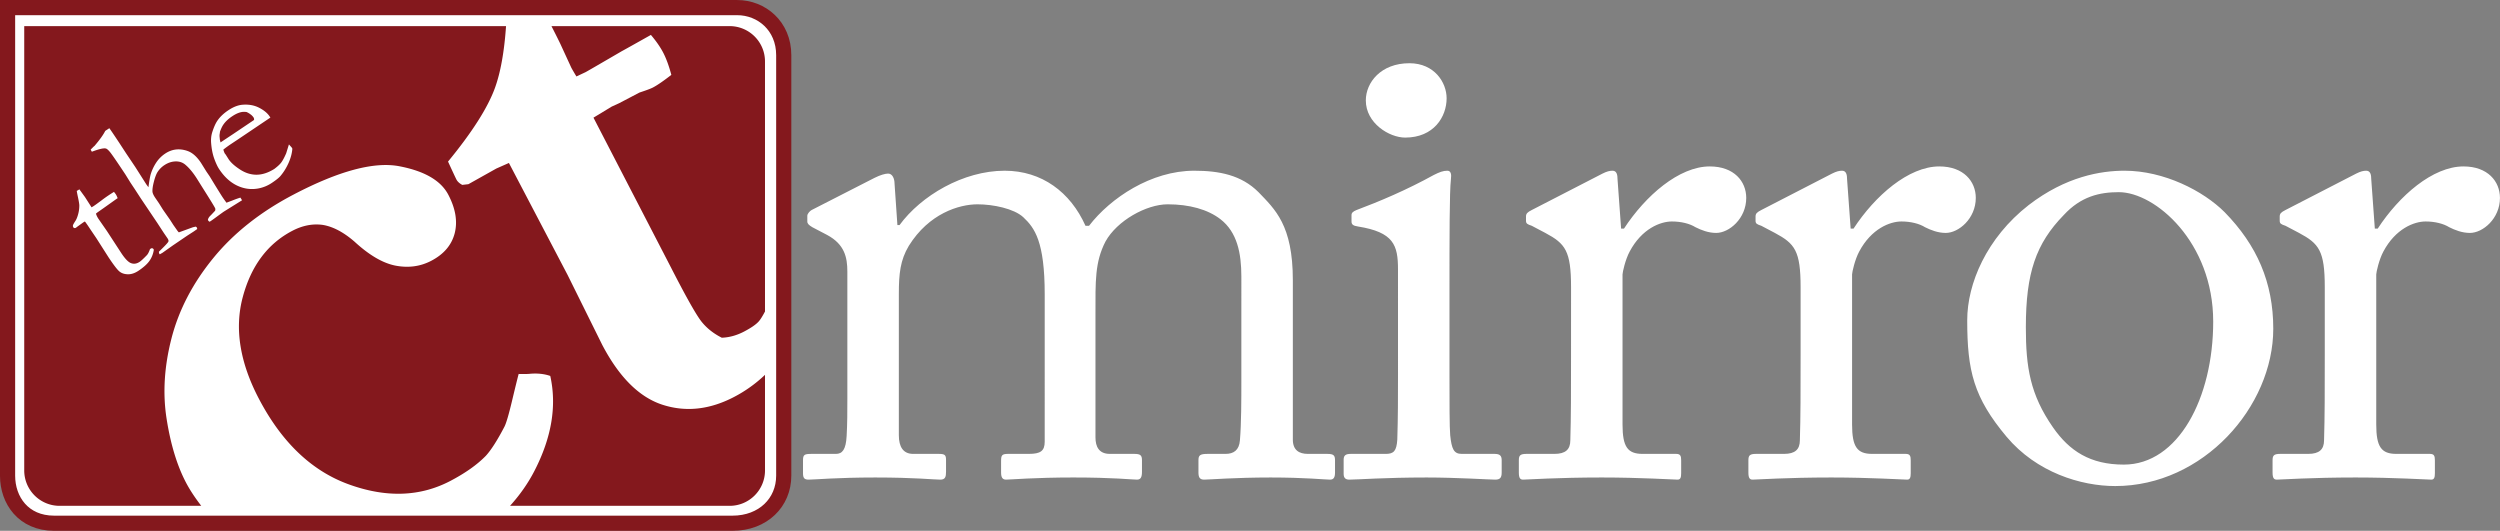 <svg xmlns="http://www.w3.org/2000/svg" xml:space="preserve" viewBox="0 0 700.307 148.693"><rect x="0" y="0" width="700.307" height="148.693" fill="#808080" stroke="none"/><path fill="#fff" d="M208.712 145.626H7.718l-5-10.666.5-132.163 208.827.5 6.5 8.5.334 127.83-10.167 6m83.935-63.154c0-14.824-2.804-18.63-6.009-21.634-2.605-2.402-8.412-3.606-12.82-3.606-5.206 0-13.62 2.604-19.23 11.618-2.402 4.007-2.801 7.814-2.801 13.423v39.66c0 3.204 1.2 5.208 4.005 5.208h7.21c1.803 0 2.003.402 2.003 1.803v3.204c0 1.403-.2 2.206-1.604 2.206-1.802 0-7.209-.602-18.226-.602-10.617 0-17.026.602-18.63.602-1.2 0-1.604-.403-1.604-1.804v-3.606c0-1.6.404-1.803 2.407-1.803h6.81c1.801 0 2.803-1.201 3.004-5.009.2-3.402.2-7.01.2-10.415V76.066c0-4.01-.801-7.615-5.61-10.22l-4.204-2.203c-1.003-.601-1.402-1-1.402-1.603v-1.6c0-.603.799-1.404 1.202-1.604l17.627-9.012c1.602-.803 3.004-1.202 3.804-1.202 1.203 0 1.803 1.4 1.803 2.804l.801 11.616h.603c6.009-8.212 17.826-15.222 29.444-15.222 10.417 0 18.43 6.01 22.637 15.422h1.001c6.01-7.81 17.425-15.422 29.444-15.422 7.013 0 13.22 1.201 18.029 6.01 4.606 4.807 9.614 9.212 9.614 24.638v44.668c0 3.004 1.803 4.006 4.207 4.006h5.407c1.804 0 2.202.402 2.202 1.803v3.407c0 1.401-.398 2.003-1.399 2.003-1.401 0-7.01-.602-16.626-.602-10.017 0-17.226.602-18.63.602-1.202 0-1.6-.602-1.6-2.003v-3.407c0-1.401.398-1.803 2.6-1.803h5.009c2.205 0 3.806-1.002 4.006-3.807.402-4.604.402-11.817.402-16.225V77.467c0-6.612-1.202-12.422-5.81-16.026-3.606-2.804-8.813-4.208-14.822-4.208-6.009 0-14.223 4.608-17.427 10.416-3.006 5.81-2.807 11.217-2.807 20.232v34.655c0 2.602 1.003 4.606 4.007 4.606h6.813c1.802 0 2.205.402 2.205 1.803v3.204c0 1.604-.403 2.206-1.404 2.206-1.403 0-6.612-.602-17.828-.602-10.817 0-17.627.602-18.828.602-1.002 0-1.403-.602-1.403-2.003v-3.207c0-1.601.201-2.003 2.004-2.003h5.806c3.208 0 4.408-.802 4.408-3.405V82.473m89.949-54.346c0-5.007 4.205-10.416 12.218-10.416 7.01 0 10.417 5.41 10.417 9.814 0 5.208-3.605 11.017-11.617 11.017-4.41 0-11.018-4.005-11.018-10.415zm9.014 47.336c0-6.811-1.2-10.418-11.22-12.019-1.4-.202-1.8-.602-1.8-1.404v-1.804c0-.598.4-1 1.4-1.4 6.411-2.402 14.023-5.61 21.636-9.815 1.6-.801 2.605-1.2 3.805-1.2 1.002 0 1.203 1 1.002 2.402-.402 3.406-.402 16.026-.402 32.65v21.835c0 7.81 0 15.023.203 17.226.4 3.806 1.001 5.208 3.204 5.208h9.212c1.603 0 2.002.602 2.002 1.803v3.407c0 1.401-.399 2.003-1.8 2.003-1.602 0-10.818-.602-19.229-.602-11.618 0-19.433.602-21.635.602-1.001 0-1.603-.403-1.603-1.605v-4.006c0-1.2.602-1.602 2.003-1.602h9.816c2.206 0 3.004-.802 3.208-4.006.198-6.009.198-12.22.198-18.229V75.463m48.479 5.007c0-10.216-1.601-12.218-7.213-15.223l-3.803-2.005c-1.204-.4-1.604-.6-1.604-1.401v-1.202c0-.802.4-1.2 1.604-1.803l19.832-10.214c1.201-.602 2.002-.802 2.801-.802 1.204 0 1.404 1.201 1.404 2.403l1.001 13.82h.8c6.01-9.213 15.424-17.424 24.037-17.424 6.812 0 10.216 4.206 10.216 8.813 0 5.806-4.805 9.815-8.412 9.815-2.204 0-4.207-.801-5.81-1.604-1.603-1-4.006-1.603-6.61-1.603-3.204 0-8.411 2.003-11.818 8.414-1.201 2.203-2.003 5.81-2.003 6.41v42.065c0 6.21 1.403 8.213 5.61 8.213h9.414c1.203 0 1.401.602 1.401 1.803v3.606c0 1.202-.198 1.804-1.001 1.804-1.201 0-10.417-.602-21.233-.602-12.42 0-20.833.602-22.034.602-.803 0-1.201-.403-1.201-2.003v-3.407c0-1.401.398-1.803 2.202-1.803h7.812c3.007 0 4.41-1.201 4.41-3.807.198-6.608.198-13.62.198-24.036V80.47m64.3 0c0-10.216-1.603-12.218-7.213-15.223l-3.804-2.005c-1.203-.4-1.603-.6-1.603-1.401v-1.202c0-.802.4-1.2 1.603-1.803l19.83-10.214c1.202-.602 2.002-.802 2.804-.802 1.202 0 1.402 1.201 1.402 2.403l1.002 13.82h.802c6.01-9.213 15.42-17.424 24.034-17.424 6.814 0 10.217 4.206 10.217 8.813 0 5.806-4.806 9.815-8.413 9.815-2.2 0-4.205-.801-5.809-1.604-1.604-1-4.005-1.603-6.61-1.603-3.206 0-8.41 2.003-11.819 8.414-1.201 2.203-2.002 5.81-2.002 6.41v42.065c0 6.21 1.404 8.213 5.609 8.213h9.416c1.201 0 1.401.602 1.401 1.803v3.606c0 1.202-.2 1.804-1.001 1.804-1.202 0-10.417-.602-21.234-.602-12.419 0-20.832.602-22.035.602-.8 0-1.2-.403-1.2-2.003v-3.407c0-1.401.4-1.803 2.202-1.803h7.813c3.005 0 4.405-1.201 4.405-3.807.203-6.608.203-13.62.203-24.036V80.47m115.58 9.616c0-22.236-16.224-36.257-26.443-36.257-5.405 0-10.615 1.201-15.42 6.407-7.81 8.016-10.618 16.228-10.618 31.45 0 11.219 1.202 18.83 7.611 28.045 4.608 6.61 10.418 10.415 19.831 10.415 15.225 0 25.04-18.628 25.04-40.06zm-57.89 32.248c-9.214-11.017-11.015-18.427-11.015-32.652 0-10.213 5.407-23.034 17.226-32.246 10.416-8.016 20.23-9.616 26.84-9.616 11.019 0 22.036 5.61 28.044 11.618 9.013 9.214 13.62 19.631 13.62 32.65 0 21.835-19.628 44.067-44.267 44.067-9.616 0-22.032-3.803-30.448-13.821m89.142-41.864c0-10.216-1.603-12.218-7.213-15.223l-3.804-2.005c-1.203-.4-1.604-.6-1.604-1.401v-1.202c0-.802.401-1.2 1.604-1.803l19.83-10.214c1.203-.602 2.004-.802 2.804-.802 1.203 0 1.403 1.201 1.403 2.403l1.001 13.82h.803c6.009-9.213 15.42-17.424 24.035-17.424 6.81 0 10.214 4.206 10.214 8.813 0 5.806-4.803 9.815-8.41 9.815-2.201 0-4.205-.801-5.81-1.604-1.603-1-4.006-1.603-6.612-1.603-3.204 0-8.41 2.003-11.819 8.414-1.2 2.203-2.002 5.81-2.002 6.41v42.065c0 6.21 1.405 8.213 5.61 8.213h9.416c1.201 0 1.401.602 1.401 1.803v3.606c0 1.202-.2 1.804-1.001 1.804-1.203 0-10.417-.602-21.234-.602-12.417 0-20.832.602-22.034.602-.802 0-1.202-.403-1.202-2.003v-3.407c0-1.401.4-1.803 2.203-1.803h7.815c3.003 0 4.406-1.201 4.406-3.807.2-6.608.2-13.62.2-24.036V80.47"/><path fill="none" stroke="#fff" stroke-width="4" d="M70.124 34.92c.6-.444.936-.759 1.016-.945.084-.48.047-.837-.108-1.07-.318-.48-.835-.921-1.552-1.33-.717-.41-1.506-.565-2.375-.472-.862.093-1.724.422-2.578.99-1.8 1.195-2.796 2.827-2.986 4.898-.158 1.58.06 2.818.656 3.715l1.095-.724c.792-.526 3.068-2.213 6.832-5.062z"/><path fill="#84181d" d="M70.124 34.92c.6-.444.936-.759 1.016-.945.084-.48.047-.837-.108-1.07-.318-.48-.835-.921-1.552-1.33-.717-.41-1.506-.565-2.375-.472-.862.093-1.724.422-2.578.99-1.8 1.195-2.796 2.827-2.986 4.898-.158 1.58.06 2.818.656 3.715l1.095-.724c.792-.526 3.068-2.213 6.832-5.062"/><path fill="none" stroke="#fff" stroke-width="4" d="M204.384 7.317h-49.908a252.11 252.11 0 0 1 2.477 4.946l3.074 6.677c.192.37.67 1.195 1.438 2.477l2.59-1.217c.368-.195 3.743-2.147 10.131-5.869.51-.267 3.227-1.785 8.147-4.552 1.47 1.733 2.604 3.367 3.406 4.892.875 1.673 1.648 3.775 2.318 6.298-2.195 1.711-3.916 2.896-5.166 3.547-.588.31-1.838.776-3.758 1.406l-5.73 3.002-2.04.932-5.118 3.1 21.836 42.214c4.2 8.193 7.03 13.192 8.494 15.005 1.463 1.803 3.336 3.283 5.62 4.427 2.112-.081 4.197-.657 6.254-1.735 1.982-1.039 3.358-1.993 4.12-2.862.462-.526 1.04-1.451 1.724-2.752V17.224c0-5.47-4.434-9.907-9.909-9.907z"/><path fill="#84181d" d="M204.384 7.317h-49.908a252.11 252.11 0 0 1 2.477 4.946l3.074 6.677c.192.37.67 1.195 1.438 2.477l2.59-1.217c.368-.195 3.743-2.147 10.131-5.869.51-.267 3.227-1.785 8.147-4.552 1.47 1.733 2.604 3.367 3.406 4.892.875 1.673 1.648 3.775 2.318 6.298-2.195 1.711-3.916 2.896-5.166 3.547-.588.31-1.838.776-3.758 1.406l-5.73 3.002-2.04.932-5.118 3.1 21.836 42.214c4.2 8.193 7.03 13.192 8.494 15.005 1.463 1.803 3.336 3.283 5.62 4.427 2.112-.081 4.197-.657 6.254-1.735 1.982-1.039 3.358-1.993 4.12-2.862.462-.526 1.04-1.451 1.724-2.752V17.224c0-5.47-4.434-9.907-9.909-9.907"/><path fill="none" stroke="#fff" stroke-width="4" d="M80.787 45.743c-.626 1.38-1.39 2.587-2.286 3.626-.434.493-1.256 1.138-2.466 1.943a10.072 10.072 0 0 1-3.71 1.486c-2.034.367-4.007.094-5.92-.818-1.91-.91-3.583-2.443-5.014-4.601-.452-.685-.905-1.645-1.359-2.886-.454-1.24-.75-2.69-.883-4.342-.098-1.125.005-2.162.308-3.121.437-1.364.906-2.426 1.409-3.178.732-1.09 1.763-2.08 3.099-2.965 1.442-.96 2.799-1.476 4.064-1.552 1.703-.124 3.226.158 4.572.855 1.344.692 2.32 1.5 2.927 2.42l.217.323-9.29 6.254-1.77 1.175a31.02 31.02 0 0 0-2.126 1.548c.172.562.31.922.423 1.092l.179.217.155.233.73 1.158c.628.949 1.698 1.908 3.209 2.885 1.506.98 3.053 1.458 4.642 1.447 1.588-.015 3.227-.549 4.92-1.605.854-.63 1.487-1.212 1.902-1.731.415-.519.897-1.41 1.448-2.667l.767-2.484.755.834a3.193 3.193 0 0 1 .207.365c-.11 1.346-.482 2.71-1.11 4.09zM62.756 59.246c-.28.183-1.022.721-2.222 1.602a68.16 68.16 0 0 1-1.293.934l-.511.337c-.172-.092-.289-.178-.35-.273l-.14-.211c.034-.422.313-.878.84-1.357l1.181-1.255c.084-.279.084-.514.002-.704-.203-.447-1.46-2.486-3.767-6.138L55.4 50.43c-1.138-1.851-2.278-3.264-3.41-4.227-.764-.676-1.69-1.007-2.785-.985-1.094.024-2.145.37-3.156 1.042a6.56 6.56 0 0 0-2.026 2.108c-.338.608-.648 1.475-.932 2.6-.286 1.124-.414 2.008-.386 2.664.019.428.266 1.003.738 1.714l1.099 1.607 1.077 1.726c.094.14.756 1.09 1.993 2.855l.962 1.5 1.123 1.595c.169.22.306.375.409.462l3.805-1.386c.203-.065.522-.146.956-.224l.248.215c.052.078.097.231.136.458a46.503 46.503 0 0 1-1.01.705L52.41 66.04l-3.971 2.699-2.943 2.087c-.164.087-.406.228-.728.415l-.131-.148c-.083-.125-.123-.319-.124-.587 1.6-1.533 2.485-2.471 2.65-2.828.1-.219.02-.529-.239-.92l-1.039-1.517-1.785-2.739-4.64-6.898-1.69-2.6-1.22-1.834-1.426-2.302c-2.345-3.537-3.78-5.63-4.308-6.27-.528-.642-.948-.987-1.263-1.018-.61-.11-1.88.194-3.815.917l-.076-.112a4.702 4.702 0 0 1-.262-.5 8.02 8.02 0 0 0 .55-.534c.17-.18.344-.341.523-.476 1.496-1.753 2.497-3.159 3.007-4.206l1.143-.758c.317.41 1.243 1.776 2.777 4.091l1.94 2.972 2.554 3.802 3.03 4.77c.185.279.406.58.663.902.226-1.787.444-3.013.646-3.687a12.688 12.688 0 0 1 1.56-3.269 8.982 8.982 0 0 1 2.511-2.49c1.914-1.267 4.012-1.498 6.291-.69 1.328.484 2.567 1.59 3.718 3.325l1.505 2.42.9 1.312 1.433 2.361c1.201 1.947 1.92 3.1 2.157 3.456.268.403.646.935 1.13 1.597l1.528-.573c1.006-.403 1.802-.685 2.385-.852l.457.74zm-20.9 13.844c-.642.905-1.677 1.83-3.104 2.779-1.009.666-1.997.99-2.966.96-.97-.028-1.757-.297-2.365-.815-.608-.51-1.621-1.835-3.043-3.977l-3.38-5.303-1.692-2.499-.616-.928c-.29-.435-.592-.862-.91-1.272l-.413.237-1.863 1.336-.169.15c-.172.111-.328.155-.462.134a.433.433 0 0 1-.315-.197.723.723 0 0 1-.124-.565c.038-.193.27-.608.694-1.253.292-.438.547-1.071.77-1.9a9.23 9.23 0 0 0 .32-2.473c-.022-.437-.149-1.198-.384-2.296a28.996 28.996 0 0 1-.335-1.718l.736-.455 1.56 2.151 1.852 2.893c.305-.184.495-.296.573-.348.404-.265 1.153-.805 2.245-1.62a38.4 38.4 0 0 1 2.048-1.46c.31-.207.78-.51 1.413-.905.237.291.416.529.54.714.133.204.298.551.492 1.049l-.394.26-3.531 2.512-1.763 1.234-.39.324c.134.473.371.961.712 1.477l2.386 3.44 4.026 6.178c1.072 1.616 1.993 2.547 2.763 2.796.763.277 1.546.147 2.354-.388.403-.267 1.084-.893 2.037-1.885.288-.307.575-.865.862-1.68l.21-.137a.547.547 0 0 1 .423-.095c.142.027.259.11.351.248l.086.177c-.183 1.178-.595 2.216-1.234 3.12zm163.823 38.08c-6.83 3.578-13.51 4.323-20.041 2.228-6.526-2.096-12.172-7.692-16.94-16.794l-9.709-19.595-16.43-31.358-3.53 1.564-7.82 4.381-1.72.197c-.785-.421-1.33-.924-1.634-1.505-.229-.438-1.012-2.114-2.351-5.025 6.747-8.21 11.126-15.083 13.14-20.626 1.575-4.338 2.611-10.113 3.11-17.32H6.789v124.47c0 5.471 4.436 9.908 9.908 9.908h39.68c-1.764-2.283-3.2-4.46-4.28-6.521-2.5-4.771-4.312-10.73-5.43-17.871-1.119-7.137-.656-14.656 1.382-22.56 2.04-7.899 5.923-15.368 11.648-22.393 5.73-7.03 13.222-12.966 22.48-17.819 12.708-6.658 22.6-9.311 29.674-7.964 7.075 1.35 11.65 4.01 13.728 7.98 2.04 3.893 2.636 7.486 1.792 10.786-.85 3.296-3.034 5.872-6.56 7.717-3.013 1.58-6.305 2.042-9.88 1.386-3.573-.656-7.436-2.893-11.59-6.711-3.09-2.684-6.073-4.258-8.936-4.726-2.828-.39-5.673.164-8.538 1.666C74.96 68.282 70.339 74.475 68 83.237c-2.338 8.76-.829 18.25 4.52 28.46 6.428 12.267 14.86 20.282 25.302 24.027 10.44 3.757 19.882 3.422 28.333-1.005 4.187-2.195 7.499-4.535 9.938-7.035 1.489-1.625 3.238-4.363 5.242-8.217.501-1.013 1.195-3.395 2.088-7.14.895-3.747 1.515-6.271 1.864-7.574 1.519.044 2.632.025 3.335-.066 2.074-.15 3.914.058 5.52.623 1.866 8.385.385 17.258-4.446 26.622-1.794 3.483-4.082 6.73-6.825 9.763h61.513c5.475 0 9.91-4.437 9.91-9.908V105a37.867 37.867 0 0 1-8.615 6.169z"/><path fill="#84181d" d="M80.787 45.743c-.626 1.38-1.39 2.587-2.286 3.626-.434.493-1.256 1.138-2.466 1.943a10.072 10.072 0 0 1-3.71 1.486c-2.034.367-4.007.094-5.92-.818-1.91-.91-3.583-2.443-5.014-4.601-.452-.685-.905-1.645-1.359-2.886-.454-1.24-.75-2.69-.883-4.342-.098-1.125.005-2.162.308-3.121.437-1.364.906-2.426 1.409-3.178.732-1.09 1.763-2.08 3.099-2.965 1.442-.96 2.799-1.476 4.064-1.552 1.703-.124 3.226.158 4.572.855 1.344.692 2.32 1.5 2.927 2.42l.217.323-9.29 6.254-1.77 1.175a31.02 31.02 0 0 0-2.126 1.548c.172.562.31.922.423 1.092l.179.217.155.233.73 1.158c.628.949 1.698 1.908 3.209 2.885 1.506.98 3.053 1.458 4.642 1.447 1.588-.015 3.227-.549 4.92-1.605.854-.63 1.487-1.212 1.902-1.731.415-.519.897-1.41 1.448-2.667l.767-2.484.755.834a3.193 3.193 0 0 1 .207.365c-.11 1.346-.482 2.71-1.11 4.09zM62.756 59.246c-.28.183-1.022.721-2.222 1.602a68.16 68.16 0 0 1-1.293.934l-.511.337c-.172-.092-.289-.178-.35-.273l-.14-.211c.034-.422.313-.878.84-1.357l1.181-1.255c.084-.279.084-.514.002-.704-.203-.447-1.46-2.486-3.767-6.138L55.4 50.43c-1.138-1.851-2.278-3.264-3.41-4.227-.764-.676-1.69-1.007-2.785-.985-1.094.024-2.145.37-3.156 1.042a6.56 6.56 0 0 0-2.026 2.108c-.338.608-.648 1.475-.932 2.6-.286 1.124-.414 2.008-.386 2.664.019.428.266 1.003.738 1.714l1.099 1.607 1.077 1.726c.094.14.756 1.09 1.993 2.855l.962 1.5 1.123 1.595c.169.22.306.375.409.462l3.805-1.386c.203-.065.522-.146.956-.224l.248.215c.052.078.097.231.136.458a46.503 46.503 0 0 1-1.01.705L52.41 66.04l-3.971 2.699-2.943 2.087c-.164.087-.406.228-.728.415l-.131-.148c-.083-.125-.123-.319-.124-.587 1.6-1.533 2.485-2.471 2.65-2.828.1-.219.02-.529-.239-.92l-1.039-1.517-1.785-2.739-4.64-6.898-1.69-2.6-1.22-1.834-1.426-2.302c-2.345-3.537-3.78-5.63-4.308-6.27-.528-.642-.948-.987-1.263-1.018-.61-.11-1.88.194-3.815.917l-.076-.112a4.702 4.702 0 0 1-.262-.5 8.02 8.02 0 0 0 .55-.534c.17-.18.344-.341.523-.476 1.496-1.753 2.497-3.159 3.007-4.206l1.143-.758c.317.41 1.243 1.776 2.777 4.091l1.94 2.972 2.554 3.802 3.03 4.77c.185.279.406.58.663.902.226-1.787.444-3.013.646-3.687a12.688 12.688 0 0 1 1.56-3.269 8.982 8.982 0 0 1 2.511-2.49c1.914-1.267 4.012-1.498 6.291-.69 1.328.484 2.567 1.59 3.718 3.325l1.505 2.42.9 1.312 1.433 2.361c1.201 1.947 1.92 3.1 2.157 3.456.268.403.646.935 1.13 1.597l1.528-.573c1.006-.403 1.802-.685 2.385-.852l.457.74zm-20.9 13.844c-.642.905-1.677 1.83-3.104 2.779-1.009.666-1.997.99-2.966.96-.97-.028-1.757-.297-2.365-.815-.608-.51-1.621-1.835-3.043-3.977l-3.38-5.303-1.692-2.499-.616-.928c-.29-.435-.592-.862-.91-1.272l-.413.237-1.863 1.336-.169.15c-.172.111-.328.155-.462.134a.433.433 0 0 1-.315-.197.723.723 0 0 1-.124-.565c.038-.193.27-.608.694-1.253.292-.438.547-1.071.77-1.9a9.23 9.23 0 0 0 .32-2.473c-.022-.437-.149-1.198-.384-2.296a28.996 28.996 0 0 1-.335-1.718l.736-.455 1.56 2.151 1.852 2.893c.305-.184.495-.296.573-.348.404-.265 1.153-.805 2.245-1.62a38.4 38.4 0 0 1 2.048-1.46c.31-.207.78-.51 1.413-.905.237.291.416.529.54.714.133.204.298.551.492 1.049l-.394.26-3.531 2.512-1.763 1.234-.39.324c.134.473.371.961.712 1.477l2.386 3.44 4.026 6.178c1.072 1.616 1.993 2.547 2.763 2.796.763.277 1.546.147 2.354-.388.403-.267 1.084-.893 2.037-1.885.288-.307.575-.865.862-1.68l.21-.137a.547.547 0 0 1 .423-.095c.142.027.259.11.351.248l.086.177c-.183 1.178-.595 2.216-1.234 3.12zm163.823 38.08c-6.83 3.578-13.51 4.323-20.041 2.228-6.526-2.096-12.172-7.692-16.94-16.794l-9.709-19.595-16.43-31.358-3.53 1.564-7.82 4.381-1.72.197c-.785-.421-1.33-.924-1.634-1.505-.229-.438-1.012-2.114-2.351-5.025 6.747-8.21 11.126-15.083 13.14-20.626 1.575-4.338 2.611-10.113 3.11-17.32H6.789v124.47c0 5.471 4.436 9.908 9.908 9.908h39.68c-1.764-2.283-3.2-4.46-4.28-6.521-2.5-4.771-4.312-10.73-5.43-17.871-1.119-7.137-.656-14.656 1.382-22.56 2.04-7.899 5.923-15.368 11.648-22.393 5.73-7.03 13.222-12.966 22.48-17.819 12.708-6.658 22.6-9.311 29.674-7.964 7.075 1.35 11.65 4.01 13.728 7.98 2.04 3.893 2.636 7.486 1.792 10.786-.85 3.296-3.034 5.872-6.56 7.717-3.013 1.58-6.305 2.042-9.88 1.386-3.573-.656-7.436-2.893-11.59-6.711-3.09-2.684-6.073-4.258-8.936-4.726-2.828-.39-5.673.164-8.538 1.666C74.96 68.282 70.339 74.475 68 83.237c-2.338 8.76-.829 18.25 4.52 28.46 6.428 12.267 14.86 20.282 25.302 24.027 10.44 3.757 19.882 3.422 28.333-1.005 4.187-2.195 7.499-4.535 9.938-7.035 1.489-1.625 3.238-4.363 5.242-8.217.501-1.013 1.195-3.395 2.088-7.14.895-3.747 1.515-6.271 1.864-7.574 1.519.044 2.632.025 3.335-.066 2.074-.15 3.914.058 5.52.623 1.866 8.385.385 17.258-4.446 26.622-1.794 3.483-4.082 6.73-6.825 9.763h61.513c5.475 0 9.91-4.437 9.91-9.908V105a37.867 37.867 0 0 1-8.615 6.169"/><path fill="none" stroke="#84181d" stroke-width="4.245" d="M2.122 2.13h204.376c6.826 0 13.047 5.139 13.047 13.33v117.78c0 7.521-5.777 13.33-14.38 13.33H15.17c-8.62 0-13.049-6.443-13.049-13.315z"/></svg>
